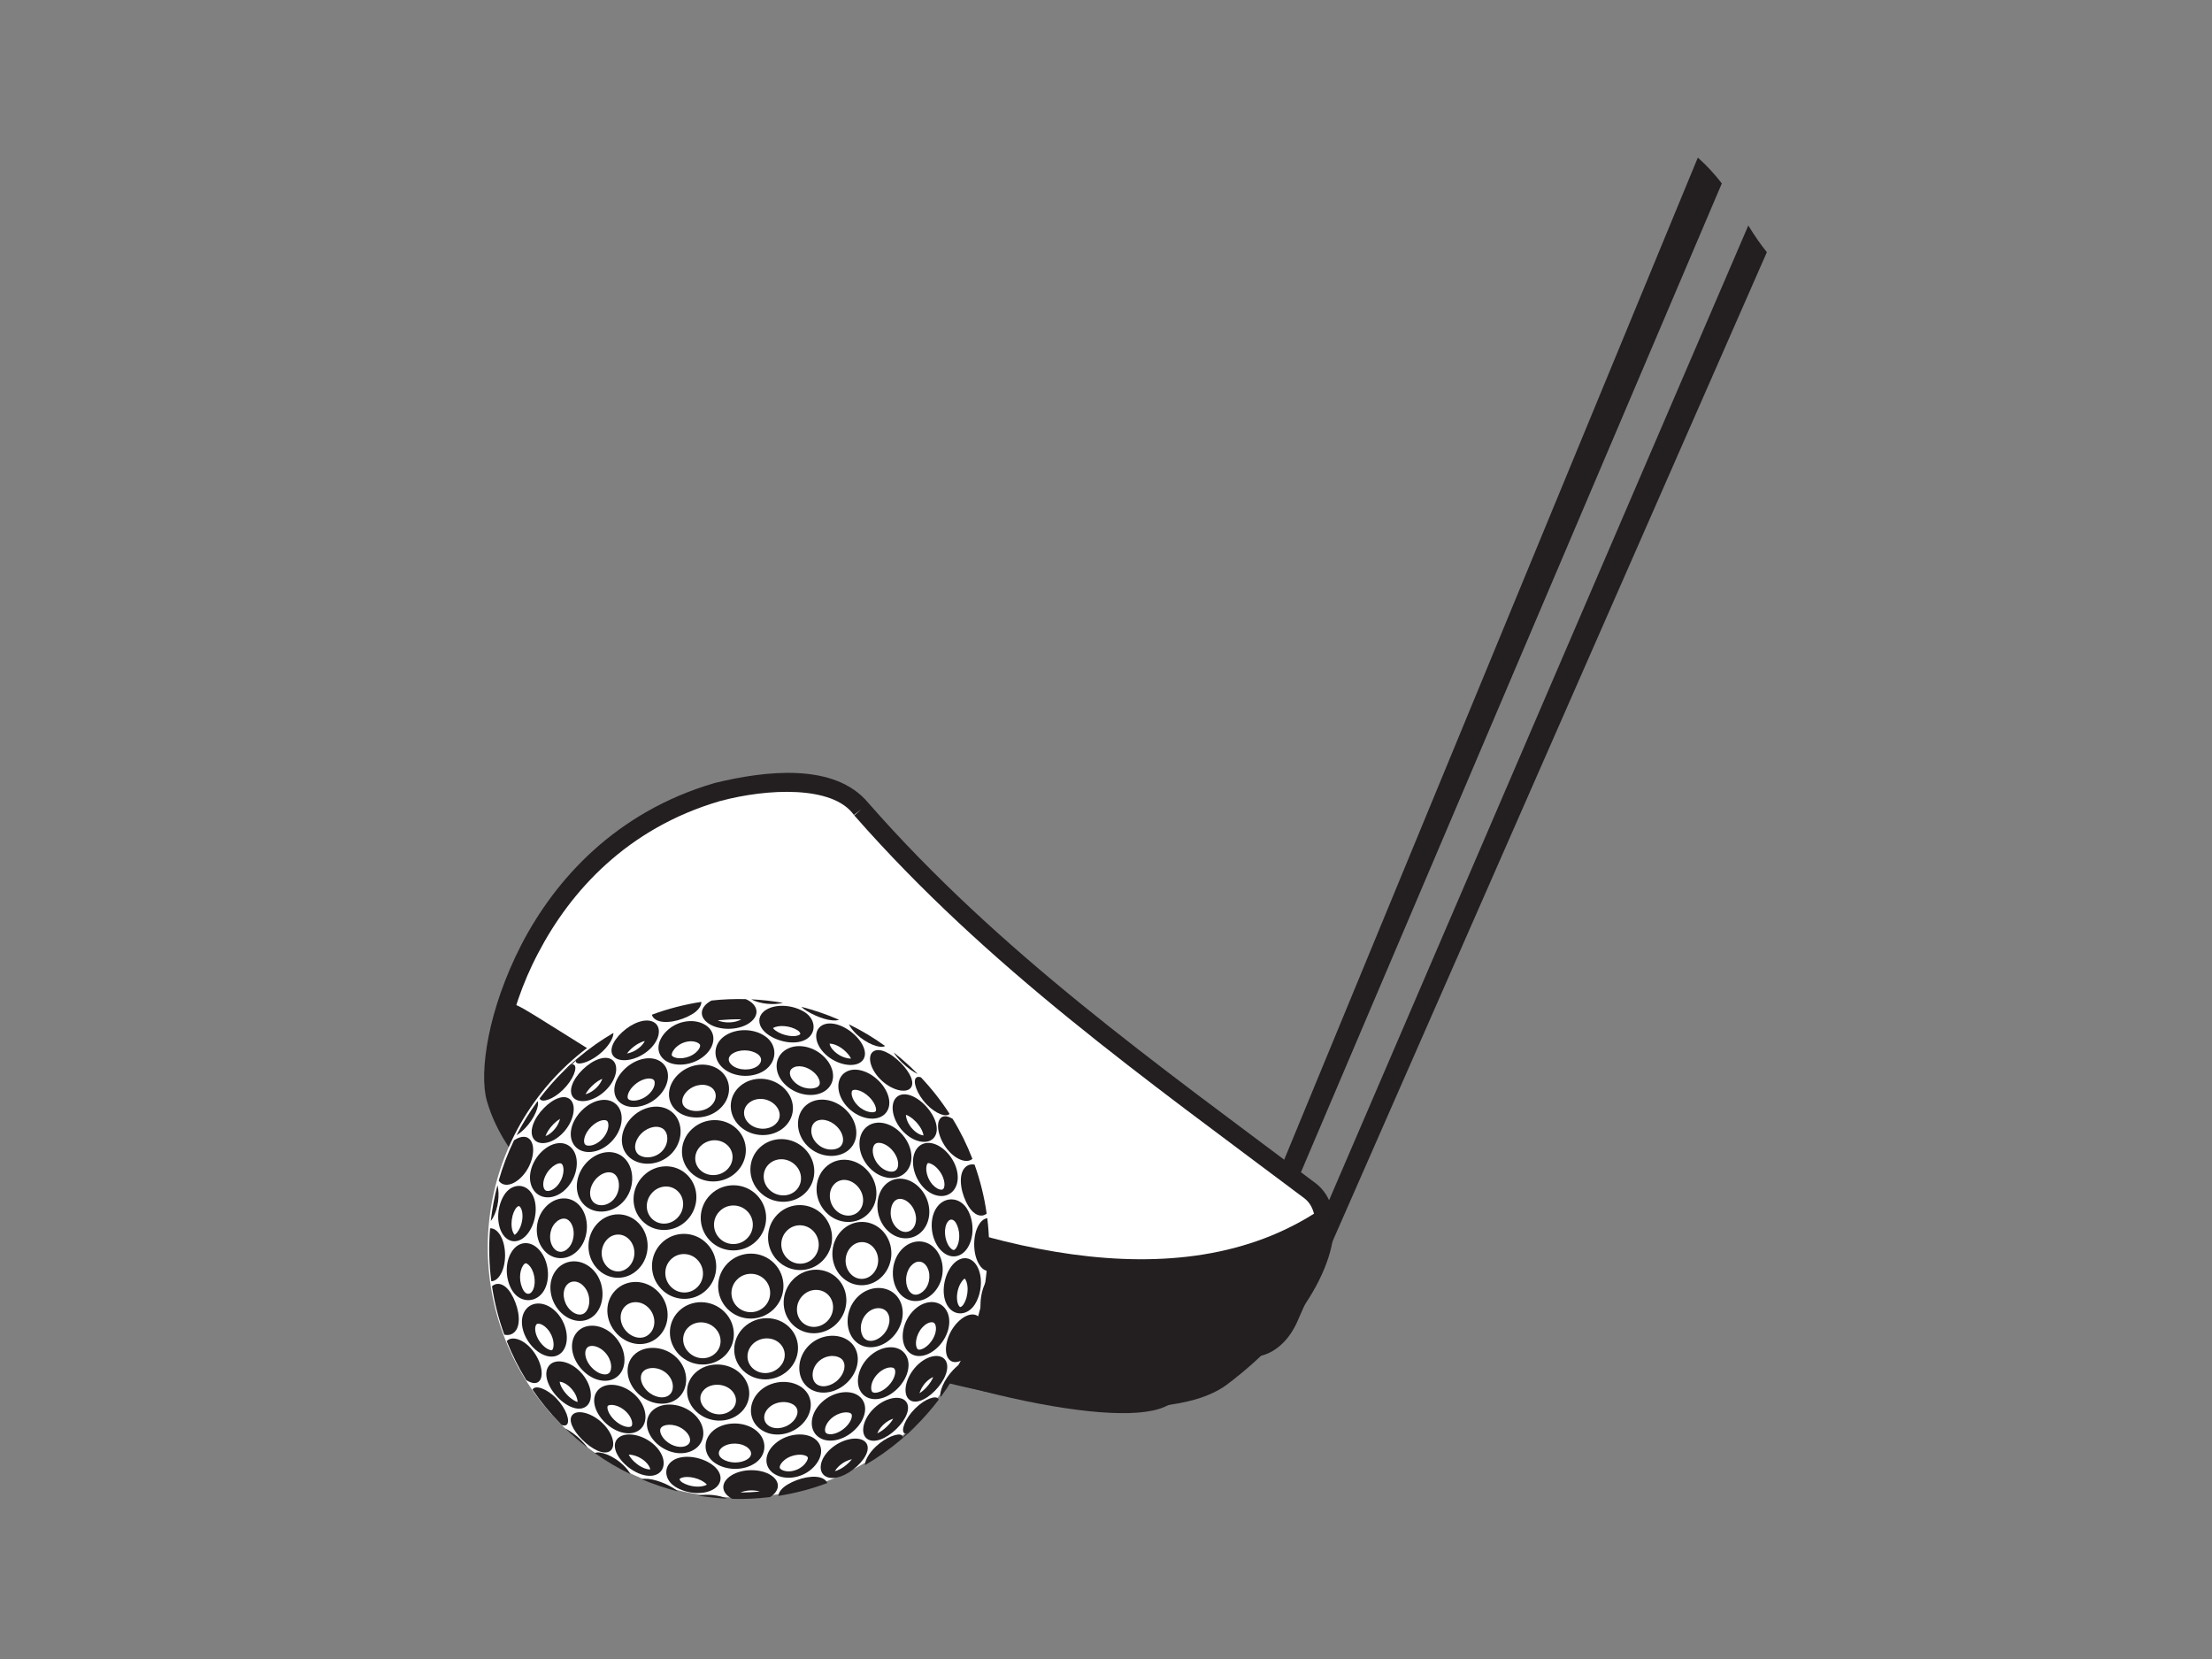 <?xml version="1.0" encoding="utf-8"?>
<!-- Generator: Adobe Illustrator 17.0.0, SVG Export Plug-In . SVG Version: 6.00 Build 0)  -->
<!DOCTYPE svg PUBLIC "-//W3C//DTD SVG 1.1//EN" "http://www.w3.org/Graphics/SVG/1.1/DTD/svg11.dtd">
<svg version="1.1" id="Layer_1" xmlns="http://www.w3.org/2000/svg" xmlns:xlink="http://www.w3.org/1999/xlink" x="0px" y="0px"
	 width="800px" height="600px" viewBox="0 0 800 600" enable-background="new 0 0 800 600" xml:space="preserve">
<rect x="0" y="0" width="800" height="600" fill="#808080" stroke="none"/>
<g>
	<g>
		<path fill="#231F20" d="M632.299,81.553L463.13,474.887l3.11,1.355l-3.11-1.34c-2.335,5.382-5.683,7.941-8.34,8.737
			c-3.348,0.776-5.27-0.18-6.16-2.842c-0.491-1.652-0.457-4.418,1.177-8.221L622.718,66.34c-2.783-3.627-5.688-6.71-8.676-9.34
			L443.579,469.968c-2.073,4.73-2.516,9.101-1.474,12.734c1.903,6.433,8.569,9.218,14.578,7.467
			c5.027-1.474,9.766-5.74,12.69-12.603L639.009,91.207C636.79,88.451,634.552,85.249,632.299,81.553z"/>
		<g>
			<path fill="#FFFFFF" d="M311.516,292.676c-9.931-12.951-34.691-10.637-51.702-6.306c-70.142,20.208-85.738,95.754-80.361,111.166
				C198.989,467.345,402,527.427,441.565,498.144c32.792-24.254,45.75-56.968,32.271-67.422
				C416.194,387.379,359.321,347.166,311.516,292.676z"/>
		</g>
		<g>
			<g>
				<path fill="#231F20" d="M290.573,484.123c-53.936-20.447-103.649-50.341-114.208-85.066l0,0
					c-0.063-0.265-0.143-0.462-0.049-0.263l0,0c-0.163-0.36-0.253-0.672-0.287-0.847l0,0c-2.754-10.061,0.336-32.568,12.573-56.36
					l0,0c12.257-23.621,34.164-47.912,69.666-58.335l0,0c0.278-0.078,0.496-0.151,0.717-0.195l0,0
					c17.323-4.158,42.784-7.527,55.087,7.372l0,0l0,0c47.428,54.097,104.102,94.172,161.845,137.579l0,0
					c2.808,2.172,4.696,5.184,5.713,8.554l0,0c4.53,17.089-10.14,43.372-38.071,64.332l0,0c-3.085,2.236-6.856,3.941-11.162,5.209
					l0,0C402.827,514.632,344.699,504.316,290.573,484.123L290.573,484.123z M194.634,344.704
					c-11.759,22.249-14.182,44.876-12.085,51.333l0,0c0.036,0.175,0.053,0.219,0.197,0.601l0,0c0.056,0.224,0.095,0.392,0.136,0.506
					l0,0c8.486,30.137,56.8,60.814,110.087,80.609l0,0c53.092,20.067,111.351,29.706,137.525,21.828l0,0
					c3.761-1.078,6.788-2.508,9.041-4.158l0,0c26.87-19.612,39.365-45.718,35.551-56.95l0,0c-0.643-2.195-1.737-3.837-3.304-5.07
					l0,0c-57.579-43.265-114.704-83.616-162.833-138.504l0,0l2.567-2.224l-2.701,2.061c-7.632-10.8-31.562-9.532-48.143-5.082l0,0
					c-0.209,0.046-0.382,0.078-0.467,0.119l0,0C226.812,299.59,206.319,322.29,194.634,344.704L194.634,344.704z"/>
			</g>
		</g>
		<g>
			<path fill="#231F20" d="M185.756,363.745c-51.871,78.633,196.424,162.062,235.284,145.129
				c37.19-16.209,66.634-57.554,56.332-71.315C374.405,506.229,182.004,354.183,185.756,363.745z"/>
		</g>
	</g>
	<g>
		<g>
			<path fill="#FFFFFF" d="M331.378,387.894c34.95,35.643,34.395,92.895-1.263,127.857c-35.665,34.947-92.907,34.38-127.861-1.275
				c-34.95-35.66-34.397-92.898,1.263-127.852C239.184,351.668,296.405,352.234,331.378,387.894z"/>
			<g>
				<path fill="none" d="M316.734,523.189c3.713-3.496,8.223-5.063,9.445-4.097c0.216,0.173,0.321,0.419,0.321,0.718
					c0.372-0.433,0.764-0.852,1.175-1.263c0.022-0.008,0.046-0.029,0.046-0.041c-0.278,0-0.523-0.063-0.732-0.226
					c-1.165-0.991,0.336-5.255,3.99-8.89c3.647-3.623,7.725-4.859,8.43-3.399c0.048,0.073,0.068,0.142,0.087,0.231
					c0.244-0.34,0.501-0.681,0.749-1.019c0-0.012-0.009-0.014-0.009-0.022c-0.71-1.489,1.07-6.177,4.554-9.792
					c1.041-1.09,2.097-1.922,3.08-2.516c0.199-0.411,0.419-0.832,0.608-1.243c-2.316,1.397-4.472,1.411-5.635-0.501
					c-1.664-2.72-0.447-8.564,3.105-12.486c3.163-3.474,6.618-4.144,8.34-2.083c0.18-0.676,0.365-1.333,0.545-2.012
					c-0.613-3.292,0.009-7.983,1.849-11.162c0.127-0.217,0.258-0.421,0.384-0.611c0.137-1.041,0.239-2.065,0.321-3.102
					c-1.212-0.046-2.448-0.914-3.46-2.691c-2.155-3.795-2.117-10.308,0.039-13.946c0.915-1.555,1.991-2.338,3.1-2.445
					c-0.068-0.55-0.146-1.105-0.224-1.657c-1.849,1.462-4.535,0.657-6.559-2.639c-2.579-4.141-3.747-10.207-1.859-13.289
					c0.964-1.55,2.472-2.119,4.044-1.796c-0.258-0.706-0.516-1.419-0.788-2.105c-1.684,1.586-5.357,0.699-8.487-2.746
					c-3.557-3.944-4.837-9.416-3.309-11.615c0.954-1.421,2.681-1.296,4.642-0.107c-0.35-0.613-0.73-1.209-1.114-1.805
					c-1.085,1.331-4.929,0.102-8.321-3.459c-3.592-3.764-5.034-8.331-3.8-9.554c0.428-0.419,1.017-0.445,1.781-0.173
					c-0.38-0.399-0.769-0.805-1.165-1.211c-1.535-0.706-3.737-2.18-5.844-4.299c-1.214-1.214-2.177-2.438-2.859-3.516
					c-1.026-0.8-2.053-1.586-3.114-2.333c-0.049,0.026-0.105,0.07-0.17,0.105c-1.654,0.852-6.486-0.854-10.148-4.348
					c-1.28-1.231-2.187-2.46-2.769-3.586c-1.165-0.572-2.347-1.117-3.545-1.64c-2.723,0.919-7.922-0.883-11.776-3.243
					c-0.754-0.45-1.384-0.954-1.888-1.45c-2.194-0.553-4.396-1.032-6.613-1.424c-3.431,0.864-8.301,0.426-11.503-1.28
					c-0.657-0.036-1.328-0.063-2.005-0.071c0.343,0.127,0.677,0.283,0.983,0.462c3.776,2.11,4.039,5.822,0.066,8.364
					c-3.966,2.545-10.666,2.526-14.393,0.032c-3.727-2.484-3.153-6.063,0.776-8.228c0.063-0.049,0.141-0.071,0.229-0.124
					c-1.234,0.139-2.46,0.299-3.674,0.487c0.029,1.435-1.071,3.102-3.362,4.471c-4.09,2.469-10.002,3.684-12.931,2.07
					c-0.888-0.481-1.404-1.153-1.623-1.895c-4.771,1.769-9.43,3.963-13.895,6.579c0.051,1.525-1.273,4.168-3.905,6.669
					c-3.713,3.501-8.221,5.08-9.433,4.116c-0.241-0.187-0.333-0.426-0.333-0.72c-0.372,0.426-0.754,0.847-1.182,1.258
					c-0.014,0.015-0.029,0.027-0.053,0.049c0.299-0.022,0.538,0.051,0.747,0.212c1.187,1.005-0.331,5.267-3.99,8.895
					c-3.642,3.62-7.712,4.861-8.44,3.406c-0.039-0.075-0.054-0.148-0.076-0.226c-0.246,0.338-0.503,0.664-0.754,1.008
					c0.012,0.017,0.019,0.022,0.019,0.029c0.698,1.489-1.068,6.18-4.547,9.79c-1.056,1.095-2.112,1.929-3.085,2.518
					c-0.321,0.608-0.62,1.224-0.915,1.837c2.501-1.681,4.878-1.793,6.151,0.268c1.711,2.754,0.526,8.639-3.041,12.566
					c-3.318,3.649-6.983,4.202-8.652,1.747c-0.163,0.545-0.306,1.1-0.447,1.652c0.866,3.333,0.299,8.484-1.679,11.89
					c-0.239,0.409-0.487,0.768-0.742,1.09c-0.098,0.871-0.18,1.747-0.248,2.625c1.333-0.083,2.698,0.79,3.802,2.722
					c2.177,3.815,2.146,10.331-0.017,13.963c-0.983,1.652-2.165,2.44-3.348,2.455c0.076,0.601,0.161,1.202,0.258,1.81
					c1.859-1.683,4.683-0.929,6.802,2.501c2.584,4.153,3.871,10.184,1.983,13.259c-1.017,1.613-2.662,2.158-4.34,1.732
					c0.282,0.783,0.581,1.574,0.876,2.348c1.601-1.835,5.445-1.012,8.703,2.567c3.564,3.944,4.834,9.389,3.311,11.598
					c-1.012,1.457-2.856,1.248-4.939-0.056c0.737,1.158,1.482,2.333,2.275,3.472c0.01-0.036,0.029-0.078,0.049-0.124
					c0.864-1.642,4.995-0.428,8.613,3.326c3.606,3.751,4.997,8.255,3.71,9.435c-0.426,0.392-1.068,0.392-1.859,0.098
					c0.428,0.428,0.847,0.847,1.258,1.253c1.553,0.754,3.769,2.231,5.83,4.304c0.944,0.937,1.723,1.876,2.345,2.74
					c0.852,0.652,1.715,1.287,2.577,1.91c0.036-0.027,0.043-0.036,0.083-0.061c1.671-0.82,6.53,0.866,10.199,4.374
					c1.156,1.102,2.014,2.236,2.608,3.275c1.309,0.644,2.669,1.253,4.024,1.827c2.82-0.677,7.79,0.963,11.474,3.206
					c0.628,0.387,1.153,0.776,1.603,1.195c2.462,0.618,4.951,1.122,7.438,1.533c3.189-0.638,7.384-0.266,10.374,1.112
					c0.645,0.034,1.301,0.061,1.963,0.068c-0.126-0.046-0.258-0.119-0.372-0.187c-3.771-2.078-4.017-5.761-0.039-8.284
					c3.968-2.538,10.645-2.513,14.364-0.063c3.557,2.365,3.146,5.72-0.372,7.895c1.005-0.129,2.015-0.273,3.015-0.435
					c0.124-1.336,1.214-2.844,3.34-4.117c4.09-2.453,9.98-3.698,12.88-2.105c0.742,0.39,1.226,0.944,1.496,1.567
					c4.671-1.764,9.243-3.927,13.632-6.486C312.778,528.347,314.102,525.697,316.734,523.189z M210.592,495.467
					c-4.005-4.189-5-10.15-1.888-13.692c3.102-3.533,9.282-3.02,13.535,1.464c4.268,4.481,4.781,11.002,1.436,14.248
					C220.302,500.728,214.599,499.659,210.592,495.467z M229.834,504.664c4.265,4.175,4.739,9.905,1.508,12.44
					c-3.265,2.545-8.734,1.127-12.652-2.751c-3.912-3.895-5.102-9.005-2.187-11.849
					C219.418,499.647,225.579,500.484,229.834,504.664z M325.951,409.906c3.966,4.201,4.961,10.204,1.878,13.775
					c-3.082,3.567-9.197,3.083-13.413-1.401c-4.216-4.489-4.747-11.053-1.428-14.33C316.304,404.672,321.97,405.713,325.951,409.906
					z M306.822,400.728c-4.243-4.221-4.756-9.997-1.564-12.574c3.214-2.579,8.635-1.155,12.554,2.747
					c3.9,3.9,5.131,9.077,2.238,11.958C317.182,405.752,311.075,404.93,306.822,400.728z M297.619,439.424
					c4.447,4.647,4.406,11.98-0.098,16.51c-4.481,4.55-11.839,4.55-16.376-0.092c-4.552-4.669-4.479-12.199,0.134-16.714
					C285.875,434.595,293.181,434.797,297.619,439.424z M274.771,431.099c-4.559-4.599-4.472-11.849,0.049-16.097
					c4.53-4.236,11.727-3.993,16.216,0.472c4.503,4.455,4.664,11.569,0.221,15.958C286.792,435.821,279.35,435.709,274.771,431.099z
					 M273.544,448.837c-4.679,4.586-12.214,4.503-16.773-0.148c-4.559-4.686-4.433-12.138,0.229-16.668
					c4.657-4.523,12.094-4.467,16.678,0.142C278.252,436.775,278.223,444.259,273.544,448.837z M280.028,456.93
					c4.54,4.656,4.396,12.065-0.246,16.59c-4.669,4.523-12.087,4.472-16.651-0.112c-4.569-4.589-4.538-12.053,0.133-16.632
					C267.941,452.193,275.488,452.275,280.028,456.93z M255.529,466.486c-4.606,4.501-11.939,4.314-16.393-0.326
					c-4.469-4.635-4.458-11.987,0.065-16.532c4.513-4.542,11.895-4.537,16.454,0.141
					C260.217,454.443,260.148,461.971,255.529,466.486z M262.029,474.476c4.569,4.584,4.464,11.776-0.066,15.994
					c-4.542,4.219-11.715,3.988-16.23-0.435c-4.491-4.438-4.662-11.52-0.192-15.882C250.008,469.785,257.458,469.89,262.029,474.476
					z M269.027,480.052c4.63-4.428,12.089-4.404,16.478,0.002c4.389,4.401,4.06,11.355-0.516,15.607
					c-4.579,4.241-11.722,4.314-16.16,0.09C264.404,491.529,264.404,484.473,269.027,480.052z M292.673,486.483
					c4.584-4.389,11.754-4.416,15.332-0.657c3.579,3.763,2.728,10.009-1.63,14.196c-4.35,4.187-10.749,4.914-14.586,1.372
					C287.965,497.864,288.106,490.896,292.673,486.483z M286.612,478.989c-4.372-4.409-4.253-11.824,0.362-16.391
					c4.627-4.562,11.888-4.494,16.119,0.007c4.236,4.491,3.949,11.668-0.526,16.133
					C298.088,483.213,290.979,483.395,286.612,478.989z M309.99,469.221c4.35-4.496,11.009-4.453,14.398-0.436
					c3.362,4.022,2.572,10.501-1.55,14.8c-4.139,4.289-10.226,4.975-13.776,1.199C305.489,480.999,305.638,473.714,309.99,469.221z
					 M304.149,461.516c-4.224-4.501-4.134-11.951,0.187-16.396c4.335-4.44,11.092-4.187,15.106,0.321
					c4.003,4.501,3.905,11.561-0.209,15.987C315.122,465.873,308.39,466.017,304.149,461.516z M298.667,438.369
					c-4.416-4.63-4.452-11.946-0.197-16.121c4.26-4.184,10.863-3.579,15.094,0.932c4.24,4.501,4.63,11.35,0.577,15.634
					C310.068,443.113,303.093,443.001,298.667,438.369z M320.386,444.405c-3.985-4.508-4.002-11.776-0.521-15.605
					c3.489-3.837,9.25-3.165,13.068,1.154c3.795,4.318,4.301,10.826,0.924,14.902C330.49,448.935,324.366,448.92,320.386,444.405z
					 M307.356,415.525c-3.65,3.622-10.786,3.418-15.279-1.036c-4.504-4.458-4.535-11.274-0.63-14.69
					c3.902-3.404,10.291-2.552,14.566,1.672C310.277,405.711,311.019,411.896,307.356,415.525z M283.702,407.606
					c-4.362,4.007-11.734,3.874-16.189-0.343c-4.428-4.229-4.226-10.727,0.17-14.474c4.377-3.742,11.23-3.455,15.62,0.538
					C287.668,397.31,288.06,403.589,283.702,407.606z M260.224,401.093c-4.523,4.051-11.895,3.976-15.749,0.431
					c-3.851-3.55-3.187-9.423,1.175-13.279c4.335-3.856,10.912-4.345,14.994-0.917C264.735,390.756,264.759,397.064,260.224,401.093
					z M266.44,408.251c4.438,4.241,4.45,11.309-0.185,15.734c-4.627,4.438-12.106,4.394-16.495-0.014
					c-4.396-4.411-4.083-11.401,0.503-15.637C254.845,404.069,262,404.02,266.44,408.251z M242.568,417.508
					c-4.591,4.411-11.82,4.37-15.413,0.589c-3.599-3.768-2.759-10.046,1.61-14.25c4.36-4.189,10.785-4.895,14.629-1.338
					C247.244,406.066,247.147,413.087,242.568,417.508z M248.655,425.033c4.377,4.423,4.272,11.839-0.348,16.408
					c-4.625,4.581-11.902,4.501-16.148-0.007c-4.255-4.508-3.98-11.676,0.506-16.16C237.16,420.783,244.276,420.608,248.655,425.033
					z M225.226,434.797c-4.347,4.498-11.075,4.418-14.473,0.389c-3.392-4.046-2.637-10.539,1.511-14.851
					c4.151-4.294,10.264-4.975,13.829-1.187C229.688,422.941,229.596,430.289,225.226,434.797z M231.104,442.507
					c4.231,4.525,4.156,11.985-0.194,16.425c-4.331,4.438-11.104,4.185-15.126-0.338c-4.019-4.508-3.929-11.561,0.19-16.006
					C220.083,438.142,226.864,437.989,231.104,442.507z M238.075,467.221c4.455,4.627,4.493,11.924,0.229,16.084
					c-4.295,4.163-10.932,3.55-15.194-0.946c-4.284-4.501-4.695-11.331-0.613-15.608
					C226.579,462.46,233.617,462.581,238.075,467.221z M214.84,459.63c3.992,4.508,4.014,11.778,0.533,15.61
					c-3.494,3.829-9.282,3.131-13.107-1.178c-3.815-4.333-4.34-10.841-0.966-14.902C204.67,455.085,210.83,455.129,214.84,459.63z
					 M229.35,489.983c3.671-3.598,10.863-3.386,15.357,1.029c4.501,4.418,4.523,11.17,0.581,14.566
					c-3.941,3.384-10.352,2.538-14.615-1.649C226.389,499.72,225.666,493.579,229.35,489.983z M251.572,496.402
					c4.377-4.005,11.744-3.871,16.179,0.331c4.438,4.207,4.216,10.683-0.165,14.413c-4.396,3.737-11.233,3.464-15.615-0.496
					C247.607,506.676,247.222,500.409,251.572,496.402z M275.029,502.861c4.523-4.027,11.848-4.007,15.693-0.484
					c3.834,3.538,3.151,9.382-1.187,13.226c-4.335,3.849-10.87,4.348-14.951,0.949C270.501,513.162,270.516,506.907,275.029,502.861
					z M297.286,507.078c4.379-4.056,10.768-4.72,13.85-1.764c3.09,2.959,1.925,8.136-2.139,11.946
					c-4.041,3.802-9.756,5.009-13.169,2.311C292.412,516.863,292.889,511.15,297.286,507.078z M324.15,516.839
					c-3.659,3.564-8.182,5.367-10.623,3.469c-2.452-1.898-1.533-7.019,2.538-10.941c4.068-3.929,9.437-4.891,11.476-2.62
					C329.595,509.009,327.819,513.284,324.15,516.839z M312.146,504.343c-3.063-2.978-2.328-9.163,1.963-13.449
					c4.277-4.29,10.257-4.795,13.021-1.501c2.759,3.289,1.445,8.849-2.547,12.824C320.608,506.173,315.211,507.321,312.146,504.343z
					 M341.984,492.035c1.679,2.696-0.302,7.34-3.844,10.95c-3.557,3.608-7.649,5.139-9.661,2.852
					c-2.029-2.297-0.868-7.827,3.034-11.851C335.405,489.983,340.295,489.341,341.984,492.035z M342.003,473.483
					c2.525,3.63,1.27,9.413-2.462,13.369c-3.727,3.956-8.705,4.861-11.447,1.548c-2.735-3.314-1.964-9.834,1.978-14.107
					C334.018,470.019,339.458,469.853,342.003,473.483z M325.333,467.744c-3.362-4.046-3.273-11.316,0.56-15.63
					c3.844-4.311,9.635-4.094,12.831,0.134c3.192,4.221,2.949,10.773-0.735,14.938C334.315,471.352,328.695,471.775,325.333,467.744
					z M353.355,457.905c2.175,3.793,1.756,9.763-0.754,13.795c-2.506,4.02-7.221,4.467-9.742,0.813
					c-2.525-3.642-1.868-10.26,1.12-14.394C346.957,453.988,351.18,454.117,353.355,457.905z M349.73,437.157
					c2.579,4.158,2.705,10.348,0.131,14.262c-2.574,3.932-7.197,4.06-10.36-0.156c-3.153-4.231-3.445-11.065-0.486-14.88
					C341.954,432.58,347.136,432.999,349.73,437.157z M342.738,417.056c3.577,3.963,4.827,9.62,2.394,13.111
					c-2.423,3.489-7.698,3.197-11.484-1.09c-3.8-4.292-4.513-10.707-1.883-13.88C334.408,412.039,339.152,413.08,342.738,417.056z
					 M337.897,411.324c-2.083,2.783-7.329,2.027-11.299-2.144c-3.949-4.155-4.856-9.873-2.433-12.269
					c2.418-2.391,6.907-0.832,10.53,2.951C338.31,403.65,339.974,408.55,337.897,411.324z M315.878,380.25
					c2.241-1.477,6.382,0.647,9.866,4.131c3.46,3.494,5.302,7.352,3.476,9.233c-1.812,1.864-6.914,0.633-10.795-3.243
					C314.52,386.476,313.625,381.717,315.878,380.25z M297.276,370.856c3.119-1.8,8.213-0.022,11.905,3.501
					c3.688,3.528,4.9,7.681,2.146,9.759c-2.759,2.08-8.717,0.993-12.783-2.798C294.487,377.535,294.147,372.691,297.276,370.856z
					 M277.34,365.051c3.701-2.08,9.545-1.543,13.571,0.932c4.017,2.489,4.484,7.316,0.976,9.688
					c-3.513,2.389-9.951,1.44-14.104-1.489C273.625,371.253,273.657,367.115,277.34,365.051z M283.673,380.009
					c3.883-2.879,9.99-1.9,14.072,1.905c4.08,3.8,4.835,9.126,1.251,12.174c-3.6,3.053-10.374,2.419-14.741-1.572
					C279.887,388.554,279.805,382.877,283.673,380.009z M262.068,374.686c4.18-2.876,10.613-2.805,14.763,0.165
					c4.173,2.949,4.369,8.557,0.26,11.856c-4.134,3.285-11.296,3.172-15.406-0.239C257.582,383.045,257.881,377.579,262.068,374.686
					z M241.648,372.379c3.973-3.474,9.963-4.056,13.683-1.533c3.733,2.518,3.613,7.438-0.642,11.038
					c-4.262,3.608-10.912,4.172-14.364,1.447C236.86,380.605,237.671,375.858,241.648,372.379z M224.997,373.314
					c3.672-3.401,8.564-5.275,11.455-3.625c2.91,1.635,2.387,6.301-1.681,9.972c-4.061,3.676-9.841,4.761-12.348,2.844
					C219.903,380.586,221.326,376.712,224.997,373.314z M239.325,384.228c3.433,2.737,2.966,8.482-1.44,12.544
					c-4.401,4.08-10.812,4.725-13.936,1.735c-3.102-2.993-1.966-8.202,2.119-12.029
					C230.136,382.676,235.892,381.491,239.325,384.228z M210.764,386.792c3.671-3.564,8.243-5.348,10.722-3.419
					c2.476,1.949,1.586,7.109-2.509,11.036c-4.075,3.949-9.484,4.893-11.573,2.586C205.327,394.702,207.074,390.371,210.764,386.792
					z M222.944,399.492c3.095,3.01,2.38,9.218-1.932,13.515c-4.297,4.299-10.296,4.803-13.099,1.482
					c-2.788-3.333-1.496-8.912,2.518-12.892C214.429,397.616,219.854,396.473,222.944,399.492z M192.923,411.764
					c-1.723-2.73,0.226-7.428,3.8-11.043c3.565-3.62,7.708-5.146,9.766-2.81c2.061,2.328,0.915,7.905-3.005,11.932
					C199.583,413.861,194.641,414.499,192.923,411.764z M193.021,430.442c-2.555-3.656-1.324-9.467,2.411-13.447
					c3.739-3.978,8.759-4.861,11.537-1.511c2.764,3.335,2,9.878-1.949,14.162C201.064,433.938,195.59,434.108,193.021,430.442z
					 M209.801,436.235c3.384,4.056,3.348,11.357-0.503,15.673c-3.857,4.317-9.686,4.075-12.907-0.16
					c-3.233-4.231-2.988-10.807,0.706-14.975C200.765,432.595,206.405,432.186,209.801,436.235z M181.62,446.035
					c-2.209-3.824-1.81-9.8,0.72-13.838c2.516-4.027,7.267-4.467,9.812-0.783c2.557,3.669,1.941,10.303-1.068,14.439
					C188.08,449.983,183.827,449.842,181.62,446.035z M185.303,466.829c-2.613-4.161-2.739-10.36-0.141-14.279
					c2.586-3.922,7.258-4.038,10.435,0.195c3.187,4.236,3.51,11.073,0.555,14.86C193.194,471.405,187.919,470.987,185.303,466.829z
					 M192.427,486.916c-3.586-3.971-4.861-9.63-2.418-13.104c2.443-3.479,7.734-3.179,11.544,1.112
					c3.803,4.297,4.515,10.72,1.873,13.868C200.765,491.942,196.026,490.874,192.427,486.916z M198.52,493.964
					c2.112-2.735,7.416-1.947,11.408,2.224c3.985,4.163,4.864,9.834,2.389,12.174c-2.447,2.345-7.009,0.762-10.644-3.029
					C198.05,501.56,196.39,496.682,198.52,493.964z M220.523,524.862c-2.28,1.433-6.486-0.727-9.951-4.187
					c-3.481-3.479-5.292-7.294-3.404-9.114c1.883-1.81,7.014-0.55,10.902,3.307C221.971,518.727,222.817,523.429,220.523,524.862z
					 M237.911,533.037c-3.129,1.803-8.223,0.026-11.909-3.482c-3.696-3.523-4.897-7.663-2.122-9.729
					c2.766-2.078,8.737-0.973,12.795,2.788C240.736,526.393,241.06,531.217,237.911,533.037z M257.864,538.709
					c-3.686,2.056-9.542,1.533-13.549-0.937c-4.017-2.46-4.515-7.163-0.993-9.54c3.518-2.362,9.997-1.496,14.125,1.399
					C261.596,532.553,261.56,536.65,257.864,538.709z M251.565,523.919c-3.886,2.866-9.997,1.898-14.08-1.89
					c-4.075-3.798-4.812-9.104-1.214-12.138c3.594-3.036,10.379-2.409,14.727,1.54C255.358,515.394,255.446,521.055,251.565,523.919
					z M273.15,529.13c-4.187,2.864-10.61,2.803-14.748-0.137c-4.149-2.949-4.358-8.486-0.227-11.768
					c4.131-3.287,11.27-3.194,15.369,0.202C277.642,520.816,277.328,526.261,273.15,529.13z M293.475,531.337
					c-3.963,3.467-9.927,4.082-13.625,1.598c-3.705-2.499-3.6-7.379,0.677-10.98c4.243-3.598,10.863-4.179,14.289-1.481
					C298.246,523.157,297.429,527.87,293.475,531.337z M309.983,530.269c-3.654,3.387-8.491,5.289-11.352,3.696
					c-2.878-1.589-2.367-6.221,1.696-9.883c4.061-3.676,9.786-4.773,12.269-2.9C315.06,523.048,313.645,526.889,309.983,530.269z"/>
				<path fill="#231F20" d="M206.998,384.889c0.429-0.411,0.81-0.832,1.182-1.258c0-0.1,0-0.202,0.027-0.299
					c-0.669,0.56-1.314,1.151-1.963,1.744c0.246-0.087,0.494-0.139,0.701-0.139C206.969,384.916,206.984,384.904,206.998,384.889z"
					/>
				<path fill="#231F20" d="M189.904,408.051c3.479-3.61,5.245-8.301,4.547-9.79c0-0.007-0.007-0.012-0.019-0.029
					c-2.888,3.941-5.448,8.067-7.613,12.338C187.793,409.981,188.849,409.146,189.904,408.051z"/>
				<path fill="#231F20" d="M203.702,394.045c3.659-3.627,5.178-7.89,3.99-8.895c-0.209-0.16-0.447-0.234-0.747-0.212
					c-1.048,1.022-2.163,1.854-3.153,2.482c-3.161,3.104-6.012,6.376-8.606,9.804c0.022,0.078,0.037,0.151,0.076,0.226
					C195.989,398.906,200.06,397.665,203.702,394.045z"/>
				<path fill="#231F20" d="M206.244,385.077c-0.747,0.682-1.477,1.37-2.195,2.085c-0.097,0.085-0.175,0.165-0.258,0.258
					c0.99-0.628,2.105-1.46,3.153-2.482C206.738,384.938,206.49,384.99,206.244,385.077z"/>
				<path fill="#231F20" d="M206.244,385.077c-0.747,0.682-1.477,1.37-2.195,2.085c-0.097,0.085-0.175,0.165-0.258,0.258
					c0.99-0.628,2.105-1.46,3.153-2.482C206.738,384.938,206.49,384.99,206.244,385.077z"/>
				<path fill="#231F20" d="M208.514,384.352c1.212,0.964,5.72-0.615,9.433-4.116c2.632-2.501,3.956-5.144,3.905-6.669
					c-4.523,2.63-8.836,5.681-12.936,9.158c-0.231,0.292-0.489,0.608-0.735,0.907C208.18,383.926,208.273,384.164,208.514,384.352z"
					/>
				<path fill="#231F20" d="M208.915,382.724c-0.238,0.194-0.482,0.409-0.708,0.608c-0.027,0.098-0.027,0.2-0.027,0.299
					C208.427,383.332,208.684,383.016,208.915,382.724z"/>
				<path fill="#231F20" d="M208.915,382.724c-0.238,0.194-0.482,0.409-0.708,0.608c-0.027,0.098-0.027,0.2-0.027,0.299
					C208.427,383.332,208.684,383.016,208.915,382.724z"/>
				<path fill="#231F20" d="M179.915,428.639c-1.127,4.282-1.924,8.61-2.421,12.98c0.255-0.321,0.503-0.681,0.742-1.09
					C180.214,437.123,180.781,431.972,179.915,428.639z"/>
				<path fill="#231F20" d="M189.014,425.24c3.567-3.927,4.751-9.812,3.041-12.566c-1.273-2.061-3.649-1.949-6.151-0.268
					c-2.292,4.725-4.143,9.601-5.542,14.581C182.031,429.442,185.696,428.89,189.014,425.24z"/>
				<path fill="#231F20" d="M203.485,409.842c3.919-4.027,5.065-9.603,3.005-11.932c-2.058-2.335-6.201-0.81-9.766,2.81
					c-3.574,3.615-5.523,8.314-3.8,11.043C194.641,414.499,199.583,413.861,203.485,409.842z"/>
				<path fill="#231F20" d="M218.978,394.41c4.095-3.927,4.985-9.087,2.509-11.036c-2.479-1.929-7.051-0.146-10.722,3.419
					c-3.691,3.579-5.438,7.91-3.36,10.204C209.494,399.302,214.903,398.359,218.978,394.41z"/>
				<path fill="#231F20" d="M234.771,379.661c4.068-3.671,4.591-8.338,1.681-9.972c-2.89-1.65-7.783,0.224-11.455,3.625
					c-3.671,3.399-5.094,7.272-2.574,9.192C224.929,384.423,230.71,383.337,234.771,379.661z"/>
				<path fill="#231F20" d="M237.369,368.883c2.929,1.613,8.841,0.399,12.931-2.07c2.292-1.37,3.391-3.036,3.362-4.471
					c-6.075,0.932-12.08,2.474-17.916,4.647C235.965,367.73,236.481,368.402,237.369,368.883z"/>
				<path fill="#231F20" d="M181.031,460.929c2.163-3.632,2.194-10.148,0.017-13.963c-1.104-1.932-2.469-2.805-3.802-2.722
					c-0.538,6.374-0.385,12.788,0.438,19.14C178.866,463.369,180.049,462.581,181.031,460.929z"/>
				<path fill="#231F20" d="M191.084,445.852c3.01-4.136,3.625-10.771,1.068-14.439c-2.545-3.684-7.297-3.243-9.812,0.783
					c-2.53,4.038-2.929,10.014-0.72,13.838C183.827,449.842,188.08,449.983,191.084,445.852z"/>
				<path fill="#231F20" d="M205.02,429.646c3.949-4.285,4.713-10.827,1.949-14.162c-2.778-3.35-7.798-2.467-11.537,1.511
					c-3.735,3.98-4.966,9.79-2.411,13.447C195.59,434.108,201.064,433.938,205.02,429.646z"/>
				<path fill="#231F20" d="M207.913,414.489c2.803,3.321,8.802,2.817,13.099-1.482c4.312-4.297,5.027-10.506,1.932-13.515
					c-3.09-3.019-8.515-1.876-12.513,2.105C206.417,405.577,205.125,411.156,207.913,414.489z"/>
				<path fill="#231F20" d="M223.949,398.507c3.124,2.99,9.535,2.345,13.936-1.735c4.406-4.063,4.873-9.807,1.44-12.544
					c-3.433-2.737-9.189-1.552-13.257,2.251C221.983,390.306,220.846,395.514,223.949,398.507z"/>
				<path fill="#231F20" d="M240.325,383.332c3.453,2.725,10.102,2.161,14.364-1.447c4.255-3.6,4.375-8.52,0.642-11.038
					c-3.72-2.523-9.71-1.942-13.683,1.533C237.671,375.858,236.86,380.605,240.325,383.332z"/>
				<path fill="#231F20" d="M256.331,370.207c3.728,2.494,10.428,2.513,14.393-0.032c3.973-2.542,3.71-6.255-0.066-8.364
					c-0.306-0.18-0.64-0.336-0.983-0.462c-4.109-0.105-8.25,0.059-12.34,0.506c-0.088,0.053-0.165,0.075-0.229,0.124
					C253.178,364.144,252.604,367.723,256.331,370.207z"/>
				<path fill="#231F20" d="M283.184,362.698c-3.803-0.667-7.647-1.092-11.503-1.28
					C274.883,363.124,279.753,363.562,283.184,362.698z"/>
				<path fill="#231F20" d="M186.727,480.955c1.888-3.075,0.601-9.106-1.983-13.259c-2.119-3.431-4.944-4.184-6.802-2.501
					c0.888,5.927,2.355,11.791,4.445,17.493C184.065,483.113,185.71,482.568,186.727,480.955z"/>
				<path fill="#231F20" d="M196.152,467.605c2.956-3.788,2.632-10.625-0.555-14.86c-3.177-4.233-7.849-4.117-10.435-0.195
					c-2.599,3.92-2.472,10.119,0.141,14.279C187.919,470.987,193.194,471.405,196.152,467.605z"/>
				<path fill="#231F20" d="M196.39,451.747c3.221,4.236,9.051,4.477,12.907,0.16c3.851-4.316,3.888-11.617,0.503-15.673
					c-3.396-4.048-9.036-3.639-12.705,0.538C193.403,440.94,193.157,447.516,196.39,451.747z"/>
				<path fill="#231F20" d="M212.263,420.335c-4.148,4.312-4.903,10.805-1.511,14.851c3.399,4.029,10.126,4.109,14.473-0.389
					c4.37-4.508,4.463-11.856,0.867-15.649C222.528,415.36,216.414,416.041,212.263,420.335z"/>
				<path fill="#231F20" d="M228.766,403.847c-4.37,4.204-5.209,10.482-1.61,14.25c3.593,3.781,10.821,3.822,15.413-0.589
					c4.579-4.421,4.676-11.442,0.827-14.999C239.551,398.952,233.126,399.658,228.766,403.847z"/>
				<path fill="#231F20" d="M245.651,388.245c-4.362,3.856-5.027,9.729-1.175,13.279c3.854,3.545,11.226,3.62,15.749-0.431
					c4.535-4.029,4.51-10.338,0.421-13.766C256.562,383.899,249.986,384.389,245.651,388.245z"/>
				<path fill="#231F20" d="M261.686,386.468c4.109,3.411,11.272,3.523,15.406,0.239c4.109-3.299,3.912-8.907-0.26-11.856
					c-4.151-2.971-10.583-3.041-14.763-0.165C257.881,377.579,257.582,383.045,261.686,386.468z"/>
				<path fill="#231F20" d="M291.887,375.671c3.508-2.372,3.041-7.199-0.976-9.688c-4.026-2.474-9.871-3.012-13.571-0.932
					c-3.683,2.063-3.715,6.201,0.443,9.131C281.936,377.111,288.373,378.06,291.887,375.671z"/>
				<path fill="#231F20" d="M291.684,365.572c3.854,2.36,9.053,4.163,11.776,3.243c-4.45-1.937-9.009-3.491-13.664-4.693
					C290.3,364.618,290.931,365.122,291.684,365.572z"/>
				<path fill="#231F20" d="M195.276,499.2c1.523-2.209,0.253-7.654-3.311-11.598c-3.258-3.579-7.102-4.401-8.703-2.567
					c1.927,4.846,4.277,9.571,7.075,14.108C192.42,500.448,194.264,500.657,195.276,499.2z"/>
				<path fill="#231F20" d="M203.426,488.792c2.642-3.148,1.93-9.571-1.873-13.868c-3.81-4.292-9.102-4.591-11.544-1.112
					c-2.443,3.474-1.168,9.133,2.418,13.104C196.026,490.874,200.765,491.942,203.426,488.792z"/>
				<path fill="#231F20" d="M201.3,459.16c-3.375,4.061-2.849,10.569,0.966,14.902c3.825,4.309,9.613,5.007,13.107,1.178
					c3.481-3.832,3.459-11.102-0.533-15.61C210.83,455.129,204.67,455.085,201.3,459.16z"/>
				<path fill="#231F20" d="M215.784,458.593c4.022,4.523,10.795,4.776,15.126,0.338c4.35-4.44,4.426-11.9,0.194-16.425
					c-4.24-4.518-11.021-4.365-15.13,0.08C211.855,447.032,211.765,454.086,215.784,458.593z"/>
				<path fill="#231F20" d="M232.16,441.434c4.246,4.508,11.522,4.589,16.148,0.007c4.62-4.569,4.725-11.985,0.348-16.408
					c-4.379-4.426-11.496-4.25-15.989,0.241C228.18,429.758,227.904,436.926,232.16,441.434z"/>
				<path fill="#231F20" d="M249.76,423.97c4.389,4.409,11.868,4.453,16.495,0.014c4.635-4.425,4.623-11.493,0.185-15.734
					c-4.44-4.231-11.595-4.182-16.177,0.083C245.677,412.569,245.364,419.559,249.76,423.97z"/>
				<path fill="#231F20" d="M267.683,392.789c-4.396,3.746-4.598,10.245-0.17,14.474c4.455,4.216,11.826,4.35,16.189,0.343
					c4.357-4.017,3.966-10.296-0.399-14.279C278.914,389.334,272.061,389.047,267.683,392.789z"/>
				<path fill="#231F20" d="M284.254,392.517c4.367,3.99,11.141,4.625,14.741,1.572c3.584-3.048,2.83-8.374-1.251-12.174
					c-4.082-3.805-10.189-4.783-14.072-1.905C279.805,382.877,279.887,388.554,284.254,392.517z"/>
				<path fill="#231F20" d="M298.543,381.318c4.065,3.79,10.024,4.878,12.783,2.798c2.754-2.078,1.543-6.231-2.146-9.759
					c-3.691-3.523-8.785-5.302-11.905-3.501C294.147,372.691,294.487,377.535,298.543,381.318z"/>
				<path fill="#231F20" d="M309.774,374.041c3.662,3.494,8.493,5.199,10.148,4.348c0.066-0.034,0.122-0.078,0.17-0.105
					c-4.175-3.015-8.549-5.62-13.087-7.829C307.586,371.581,308.494,372.81,309.774,374.041z"/>
				<path fill="#231F20" d="M204.984,515.252c1.287-1.18-0.104-5.683-3.71-9.435c-3.618-3.754-7.749-4.968-8.613-3.326
					c-0.019,0.046-0.039,0.088-0.049,0.124c2.966,4.37,6.362,8.501,10.177,12.398c0.115,0.122,0.231,0.224,0.336,0.336
					C203.916,515.644,204.558,515.644,204.984,515.252z"/>
				<path fill="#231F20" d="M212.317,508.362c2.474-2.34,1.596-8.012-2.389-12.174c-3.992-4.171-9.296-4.959-11.408-2.224
					c-2.129,2.718-0.47,7.596,3.153,11.369C205.307,509.124,209.869,510.707,212.317,508.362z"/>
				<path fill="#231F20" d="M222.238,483.239c-4.253-4.484-10.432-4.997-13.535-1.464c-3.112,3.542-2.117,9.503,1.888,13.692
					c4.007,4.192,9.71,5.26,13.082,2.019C227.019,494.241,226.506,487.721,222.238,483.239z"/>
				<path fill="#231F20" d="M223.109,482.359c4.263,4.496,10.9,5.109,15.194,0.946c4.265-4.16,4.226-11.457-0.229-16.084
					c-4.458-4.64-11.496-4.761-15.578-0.47C218.414,471.028,218.825,477.858,223.109,482.359z"/>
				<path fill="#231F20" d="M239.201,449.628c-4.523,4.545-4.535,11.897-0.065,16.532c4.455,4.639,11.788,4.827,16.393,0.326
					c4.62-4.515,4.688-12.043,0.127-16.717C251.095,445.091,243.714,445.086,239.201,449.628z"/>
				<path fill="#231F20" d="M257,432.021c-4.661,4.53-4.788,11.982-0.229,16.668c4.559,4.652,12.094,4.735,16.773,0.148
					c4.679-4.579,4.708-12.063,0.134-16.675C269.094,427.554,261.657,427.498,257,432.021z"/>
				<path fill="#231F20" d="M291.035,415.474c-4.489-4.465-11.685-4.708-16.216-0.472c-4.521,4.248-4.608,11.498-0.049,16.097
					c4.579,4.611,12.021,4.722,16.486,0.333C295.699,427.043,295.539,419.929,291.035,415.474z"/>
				<path fill="#231F20" d="M291.446,399.799c-3.905,3.416-3.874,10.233,0.63,14.69c4.493,4.455,11.629,4.659,15.279,1.036
					c3.664-3.63,2.922-9.814-1.343-14.055C301.738,397.246,295.349,396.395,291.446,399.799z"/>
				<path fill="#231F20" d="M317.812,390.902c-3.919-3.902-9.34-5.326-12.554-2.747c-3.192,2.577-2.679,8.353,1.564,12.574
					c4.253,4.201,10.36,5.024,13.228,2.131C322.943,399.979,321.712,394.801,317.812,390.902z"/>
				<path fill="#231F20" d="M318.425,390.371c3.881,3.876,8.983,5.107,10.795,3.243c1.825-1.88-0.017-5.739-3.476-9.233
					c-3.484-3.484-7.625-5.608-9.866-4.131C313.625,381.717,314.52,386.476,318.425,390.371z"/>
				<path fill="#231F20" d="M331.909,388.432L331.909,388.432c-2.773-2.835-5.686-5.431-8.703-7.815
					c0.681,1.078,1.645,2.302,2.859,3.516C328.172,386.252,330.374,387.727,331.909,388.432z"/>
				<path fill="#231F20" d="M204.383,516.602c2.615,2.538,5.35,4.878,8.175,7.044c-0.623-0.864-1.402-1.803-2.345-2.74
					C208.152,518.834,205.935,517.357,204.383,516.602z"/>
				<path fill="#231F20" d="M218.071,514.868c-3.888-3.856-9.019-5.117-10.902-3.307c-1.888,1.82-0.078,5.635,3.404,9.114
					c3.464,3.459,7.671,5.62,9.951,4.187C222.817,523.429,221.971,518.727,218.071,514.868z"/>
				<path fill="#231F20" d="M218.691,514.352c3.917,3.878,9.386,5.297,12.652,2.751c3.231-2.535,2.756-8.265-1.508-12.44
					c-4.256-4.18-10.416-5.017-13.33-2.161C213.589,505.348,214.779,510.457,218.691,514.352z"/>
				<path fill="#231F20" d="M245.288,505.579c3.941-3.396,3.919-10.148-0.581-14.566c-4.493-4.416-11.685-4.627-15.357-1.029
					c-3.684,3.596-2.961,9.737,1.323,13.946C234.936,508.116,241.347,508.963,245.288,505.579z"/>
				<path fill="#231F20" d="M245.734,490.035c4.515,4.423,11.688,4.654,16.23,0.435c4.53-4.219,4.635-11.41,0.066-15.994
					c-4.572-4.586-12.021-4.691-16.488-0.323C241.072,478.515,241.242,485.597,245.734,490.035z"/>
				<path fill="#231F20" d="M263.132,473.408c4.564,4.584,11.982,4.635,16.651,0.112c4.642-4.525,4.785-11.934,0.246-16.59
					c-4.54-4.654-12.087-4.737-16.763-0.153C258.594,461.355,258.563,468.819,263.132,473.408z"/>
				<path fill="#231F20" d="M281.145,455.842c4.537,4.642,11.895,4.642,16.376,0.092c4.503-4.53,4.545-11.863,0.098-16.51
					c-4.438-4.627-11.744-4.83-16.34-0.297C276.666,443.643,276.593,451.173,281.145,455.842z"/>
				<path fill="#231F20" d="M313.565,423.179c-4.231-4.511-10.834-5.116-15.094-0.932c-4.255,4.175-4.219,11.491,0.197,16.121
					c4.426,4.632,11.401,4.744,15.474,0.445C318.194,434.529,317.805,427.68,313.565,423.179z"/>
				<path fill="#231F20" d="M314.416,422.28c4.216,4.484,10.331,4.968,13.413,1.401c3.083-3.572,2.088-9.574-1.878-13.775
					c-3.98-4.192-9.647-5.233-12.963-1.956C309.669,411.226,310.2,417.791,314.416,422.28z"/>
				<path fill="#231F20" d="M324.165,396.911c-2.423,2.397-1.516,8.114,2.433,12.269c3.97,4.171,9.216,4.927,11.299,2.144
					c2.077-2.773,0.414-7.673-3.202-11.462C331.072,396.079,326.583,394.519,324.165,396.911z"/>
				<path fill="#231F20" d="M331.293,389.816c-1.234,1.224,0.209,5.79,3.8,9.554c3.391,3.562,7.235,4.79,8.321,3.459
					c-2.973-4.62-6.428-9.043-10.34-13.187C332.31,389.371,331.721,389.398,331.293,389.816z"/>
				<path fill="#231F20" d="M225.416,529.869c-3.669-3.508-8.527-5.194-10.199-4.374c-0.039,0.024-0.046,0.034-0.083,0.061
					c4.119,2.915,8.423,5.45,12.89,7.589C227.43,532.106,226.572,530.972,225.416,529.869z"/>
				<path fill="#231F20" d="M236.676,522.615c-4.058-3.761-10.029-4.866-12.795-2.788c-2.776,2.066-1.574,6.206,2.122,9.729
					c3.686,3.508,8.781,5.285,11.909,3.482C241.06,531.217,240.736,526.393,236.676,522.615z"/>
				<path fill="#231F20" d="M250.998,511.43c-4.347-3.948-11.133-4.576-14.727-1.54c-3.598,3.033-2.861,8.34,1.214,12.138
					c4.082,3.788,10.194,4.757,14.08,1.89C255.446,521.055,255.358,515.394,250.998,511.43z"/>
				<path fill="#231F20" d="M267.586,511.145c4.382-3.73,4.603-10.206,0.165-14.413c-4.435-4.201-11.802-4.335-16.179-0.331
					c-4.35,4.007-3.966,10.274,0.399,14.248C256.353,514.61,263.19,514.882,267.586,511.145z"/>
				<path fill="#231F20" d="M284.989,495.662c4.576-4.253,4.905-11.206,0.516-15.607c-4.389-4.406-11.848-4.431-16.478-0.002
					c-4.623,4.421-4.623,11.476-0.197,15.7C273.267,499.976,280.41,499.903,284.989,495.662z"/>
				<path fill="#231F20" d="M303.093,462.605c-4.231-4.501-11.491-4.569-16.119-0.007c-4.615,4.567-4.735,11.982-0.362,16.391
					c4.367,4.406,11.476,4.224,15.955-0.251C307.042,474.274,307.329,467.097,303.093,462.605z"/>
				<path fill="#231F20" d="M319.442,445.441c-4.014-4.508-10.771-4.761-15.106-0.321c-4.321,4.445-4.411,11.895-0.187,16.396
					c4.241,4.501,10.973,4.357,15.084-0.088C323.347,457.002,323.445,449.942,319.442,445.441z"/>
				<path fill="#231F20" d="M333.858,444.855c3.377-4.075,2.871-10.583-0.924-14.902c-3.818-4.319-9.579-4.99-13.068-1.154
					c-3.481,3.83-3.464,11.097,0.521,15.605C324.366,448.92,330.49,448.935,333.858,444.855z"/>
				<path fill="#231F20" d="M331.765,415.197c-2.63,3.172-1.917,9.588,1.883,13.88c3.786,4.287,9.061,4.579,11.484,1.09
					c2.433-3.491,1.182-9.148-2.394-13.111C339.152,413.08,334.408,412.039,331.765,415.197z"/>
				<path fill="#231F20" d="M339.887,404.742c-1.528,2.199-0.248,7.671,3.309,11.615c3.129,3.445,6.803,4.333,8.487,2.746
					c-1.922-4.978-4.297-9.826-7.153-14.469C342.568,403.446,340.84,403.322,339.887,404.742z"/>
				<path fill="#231F20" d="M232.048,534.972c4.26,1.81,8.642,3.272,13.077,4.401c-0.45-0.419-0.976-0.808-1.603-1.195
					C239.839,535.935,234.868,534.295,232.048,534.972z"/>
				<path fill="#231F20" d="M243.322,528.232c-3.523,2.377-3.024,7.08,0.993,9.54c4.007,2.469,9.863,2.993,13.549,0.937
					c3.696-2.058,3.733-6.156-0.416-9.077C253.319,526.736,246.84,525.87,243.322,528.232z"/>
				<path fill="#231F20" d="M273.544,517.428c-4.099-3.397-11.238-3.489-15.369-0.202c-4.131,3.282-3.922,8.819,0.227,11.768
					c4.138,2.939,10.561,3,14.748,0.137C277.328,526.261,277.642,520.816,273.544,517.428z"/>
				<path fill="#231F20" d="M289.534,515.602c4.338-3.844,5.022-9.688,1.187-13.226c-3.844-3.523-11.17-3.542-15.693,0.484
					c-4.513,4.046-4.528,10.301-0.445,13.69C278.664,519.95,285.199,519.452,289.534,515.602z"/>
				<path fill="#231F20" d="M306.375,500.022c4.357-4.187,5.209-10.433,1.63-14.196c-3.579-3.759-10.749-3.733-15.332,0.657
					c-4.567,4.413-4.708,11.381-0.883,14.912C295.626,504.937,302.025,504.209,306.375,500.022z"/>
				<path fill="#231F20" d="M322.839,483.585c4.121-4.299,4.912-10.778,1.55-14.8c-3.389-4.017-10.048-4.06-14.398,0.436
					c-4.353,4.493-4.501,11.778-0.927,15.563C312.613,488.56,318.7,487.874,322.839,483.585z"/>
				<path fill="#231F20" d="M338.724,452.248c-3.197-4.228-8.987-4.445-12.831-0.134c-3.832,4.314-3.922,11.584-0.56,15.63
					c3.362,4.031,8.982,3.608,12.656-0.558C341.672,463.022,341.916,456.47,338.724,452.248z"/>
				<path fill="#231F20" d="M339.016,436.383c-2.959,3.815-2.667,10.649,0.486,14.88c3.163,4.216,7.785,4.088,10.36,0.156
					c2.574-3.914,2.447-10.104-0.131-14.262C347.136,432.999,341.954,432.58,339.016,436.383z"/>
				<path fill="#231F20" d="M348.426,423.005c-1.888,3.082-0.72,9.148,1.859,13.289c2.024,3.297,4.71,4.102,6.559,2.639
					c-0.847-6.009-2.316-11.946-4.374-17.724C350.898,420.885,349.39,421.454,348.426,423.005z"/>
				<path fill="#231F20" d="M252.563,540.906c3.445,0.574,6.907,0.944,10.374,1.112C259.947,540.64,255.752,540.268,252.563,540.906
					z"/>
				<path fill="#231F20" d="M278.853,533.551c-3.72-2.45-10.396-2.474-14.364,0.063c-3.978,2.523-3.732,6.206,0.039,8.284
					c0.115,0.068,0.246,0.141,0.372,0.187c4.538,0.129,9.08-0.097,13.581-0.64C281.999,539.27,282.41,535.915,278.853,533.551z"/>
				<path fill="#231F20" d="M294.816,520.474c-3.426-2.698-10.046-2.117-14.289,1.481c-4.277,3.601-4.382,8.482-0.677,10.98
					c3.698,2.484,9.661,1.868,13.625-1.598C297.429,527.87,298.246,523.157,294.816,520.474z"/>
				<path fill="#231F20" d="M308.997,517.26c4.063-3.81,5.229-8.987,2.139-11.946c-3.082-2.956-9.471-2.292-13.85,1.764
					c-4.397,4.073-4.874,9.786-1.457,12.493C299.241,522.269,304.956,521.062,308.997,517.26z"/>
				<path fill="#231F20" d="M327.13,489.392c-2.764-3.294-8.744-2.788-13.021,1.501c-4.292,4.287-5.027,10.471-1.963,13.449
					c3.065,2.978,8.462,1.83,12.437-2.127C328.575,498.241,329.889,492.682,327.13,489.392z"/>
				<path fill="#231F20" d="M330.072,474.293c-3.941,4.272-4.713,10.793-1.978,14.107c2.742,3.314,7.72,2.409,11.447-1.548
					c3.733-3.956,4.988-9.739,2.462-13.369C339.458,469.853,334.018,470.019,330.072,474.293z"/>
				<path fill="#231F20" d="M343.979,458.119c-2.988,4.134-3.645,10.751-1.12,14.394c2.521,3.654,7.236,3.207,9.742-0.813
					c2.511-4.031,2.929-10.002,0.754-13.795C351.18,454.117,346.957,453.988,343.979,458.119z"/>
				<path fill="#231F20" d="M353.968,443.035c-2.156,3.637-2.194,10.15-0.039,13.946c1.012,1.776,2.248,2.645,3.46,2.691
					c0.564-6.354,0.462-12.756-0.321-19.081C355.959,440.697,354.883,441.48,353.968,443.035z"/>
				<path fill="#231F20" d="M297.716,534.789c-2.9-1.593-8.79-0.348-12.88,2.105c-2.126,1.273-3.216,2.781-3.34,4.117
					c6.01-0.942,11.944-2.496,17.717-4.654C298.942,535.733,298.458,535.178,297.716,534.789z"/>
				<path fill="#231F20" d="M312.596,521.182c-2.484-1.873-8.208-0.776-12.269,2.9c-4.063,3.662-4.574,8.294-1.696,9.883
					c2.861,1.593,7.698-0.309,11.352-3.696C313.645,526.889,315.06,523.048,312.596,521.182z"/>
				<path fill="#231F20" d="M316.065,509.367c-4.07,3.922-4.99,9.043-2.538,10.941c2.441,1.897,6.963,0.095,10.623-3.469
					c3.669-3.555,5.445-7.829,3.391-10.092C325.503,504.477,320.133,505.438,316.065,509.367z"/>
				<path fill="#231F20" d="M331.512,493.986c-3.902,4.024-5.063,9.554-3.034,11.851c2.012,2.287,6.104,0.756,9.661-2.852
					c3.542-3.61,5.523-8.255,3.844-10.95C340.295,489.341,335.405,489.983,331.512,493.986z"/>
				<path fill="#231F20" d="M345.95,478.641c-3.552,3.922-4.769,9.766-3.105,12.486c1.163,1.912,3.318,1.898,5.635,0.501
					c2.418-4.881,4.35-9.917,5.81-15.07C352.567,474.498,349.112,475.167,345.95,478.641z"/>
				<path fill="#231F20" d="M354.835,474.547c0.998-3.878,1.751-7.8,2.233-11.773c-0.127,0.19-0.258,0.394-0.384,0.611
					C354.844,466.564,354.221,471.255,354.835,474.547z"/>
				<path fill="#231F20" d="M326.179,519.091c-1.221-0.966-5.732,0.601-9.445,4.097c-2.632,2.508-3.956,5.158-3.89,6.681
					c4.508-2.63,8.854-5.678,12.936-9.162c0.217-0.302,0.467-0.596,0.72-0.898C326.5,519.51,326.395,519.264,326.179,519.091z"/>
				<path fill="#231F20" d="M339.41,505.99c-0.706-1.459-4.783-0.224-8.43,3.399c-3.654,3.635-5.156,7.9-3.99,8.89
					c0.209,0.163,0.455,0.226,0.732,0.226c1.07-1.029,2.177-1.857,3.177-2.477c3.129-3.112,6.004-6.386,8.598-9.807
					C339.478,506.131,339.458,506.063,339.41,505.99z"/>
				<path fill="#231F20" d="M344.791,495.387c-3.484,3.615-5.265,8.304-4.554,9.792c0,0.007,0.009,0.01,0.009,0.022
					c2.9-3.941,5.436-8.065,7.625-12.33C346.888,493.465,345.832,494.297,344.791,495.387z"/>
				<path fill="#231F20" d="M327.676,518.547c-0.411,0.411-0.803,0.83-1.175,1.263c0,0.097,0,0.192-0.026,0.301
					c0.669-0.581,1.328-1.172,1.968-1.749c-0.27,0.087-0.496,0.134-0.72,0.143C327.722,518.517,327.697,518.539,327.676,518.547z"/>
				<path fill="#231F20" d="M325.78,520.707c0.217-0.2,0.455-0.399,0.694-0.596c0.026-0.109,0.026-0.204,0.026-0.301
					C326.248,520.111,325.997,520.405,325.78,520.707z"/>
				<path fill="#231F20" d="M325.78,520.707c0.217-0.2,0.455-0.399,0.694-0.596c0.026-0.109,0.026-0.204,0.026-0.301
					C326.248,520.111,325.997,520.405,325.78,520.707z"/>
				<path fill="#231F20" d="M328.442,518.362c0.723-0.682,1.464-1.37,2.194-2.08c0.098-0.085,0.17-0.17,0.263-0.253
					c-1,0.62-2.107,1.447-3.177,2.477C327.946,518.495,328.172,518.449,328.442,518.362z"/>
				<path fill="#231F20" d="M328.442,518.362c0.723-0.682,1.464-1.37,2.194-2.08c0.098-0.085,0.17-0.17,0.263-0.253
					c-1,0.62-2.107,1.447-3.177,2.477C327.946,518.495,328.172,518.449,328.442,518.362z"/>
			</g>
		</g>
		<g>
			<path fill="#FFFFFF" d="M200.127,406.587L200.127,406.587c-1.601,1.635-2.472,3.221-2.829,4.292
				c0.732-0.273,1.725-0.825,2.744-1.883c1.533-1.572,2.231-3.214,2.506-4.347C201.894,405.039,201.064,405.657,200.127,406.587z"/>
			<path fill="#FFFFFF" d="M214.093,392.746c-1.221,1.19-1.927,2.238-2.328,3.012c1.07-0.287,2.523-0.983,3.885-2.304
				c1.219-1.177,1.88-2.379,2.182-3.275C216.937,390.524,215.618,391.259,214.093,392.746z"/>
			<path fill="#FFFFFF" d="M228.248,379.347c-0.676,0.628-1.146,1.187-1.496,1.679c1.28-0.231,3.095-0.876,4.807-2.426
				c0.876-0.8,1.365-1.545,1.642-2.114C232.065,376.747,230.175,377.579,228.248,379.347z"/>
			<path fill="#FFFFFF" d="M187.659,436.196h-0.008c-0.238,0.01-0.773,0.289-1.243,1.041c-0.932,1.501-1.411,3.52-1.411,5.382
				c0,1.34,0.241,2.603,0.774,3.513c0.155,0.26,0.268,0.37,0.365,0.457c0.132-0.088,0.55-0.351,1.068-1.063
				c1.209-1.659,1.766-3.876,1.766-5.759c0-1.282-0.263-2.414-0.759-3.114C188.119,436.51,187.868,436.196,187.659,436.196z"/>
			<path fill="#FFFFFF" d="M198.938,422.785c-1.513,1.608-2.465,3.749-2.465,5.574c0,0.742,0.183,1.382,0.489,1.822
				c0.246,0.345,0.552,0.521,1.012,0.548c1.056,0.068,2.411-0.63,3.518-1.84c2.479-2.691,2.785-6.625,1.773-7.836
				c-0.19-0.236-0.362-0.311-0.657-0.336C201.59,420.693,200.147,421.511,198.938,422.785z"/>
			<path fill="#FFFFFF" d="M213.815,407.501L213.815,407.501c-2.365,2.36-3.119,5.312-2.219,6.394
				c0.282,0.338,0.827,0.433,1.238,0.45c1.504,0.061,3.34-0.791,4.776-2.239c1.521-1.501,2.436-3.481,2.428-5.177
				c0-0.791-0.233-1.29-0.442-1.499C218.832,404.679,216.202,405.12,213.815,407.501z"/>
			<path fill="#FFFFFF" d="M229.333,392.502c-1.443,1.34-2.343,2.956-2.35,4.199c0,0.462,0.119,0.674,0.314,0.847
				c0.907,0.878,4.464,0.852,7.333-1.798c1.374-1.272,2.206-2.871,2.151-4.177c-0.022-0.499-0.165-0.859-0.447-1.09
				C235.096,389.51,231.846,390.16,229.333,392.502z"/>
			<path fill="#FFFFFF" d="M244.811,378.494c-1.384,1.209-1.873,2.347-1.873,2.958v0.078c0,0.08,0.015,0.248,0.353,0.516
				c1.404,1.112,5.499,1.039,8.302-1.323c1.238-1.061,1.637-2.031,1.622-2.598c-0.009-0.158-0.029-0.44-0.564-0.798
				C250.665,375.978,247.071,376.515,244.811,378.494z"/>
			<path fill="#FFFFFF" d="M259.548,368.99c2.341,1.146,6.421,1.024,8.574-0.353c0.022,0,0.022-0.007,0.029-0.007
				C265.312,368.603,262.419,368.742,259.548,368.99z"/>
			<path fill="#FFFFFF" d="M190.121,456.881c-0.216,0.009-0.588,0.26-0.951,0.818c-0.691,1.043-1.09,2.569-1.09,4.196
				c0,1.796,0.486,3.587,1.299,4.893c0.438,0.691,1.027,1.105,1.613,1.139c0.621,0.022,1.085-0.399,1.363-0.761
				c1.593-2.054,1.299-6.528-0.591-9.046C191.111,457.265,190.466,456.881,190.121,456.881z"/>
			<path fill="#FFFFFF" d="M200.683,442.444L200.683,442.444c-2.112,2.402-2.328,6.477-0.47,8.898
				c0.65,0.866,1.521,1.36,2.441,1.392c1.048,0.046,2.143-0.492,3.058-1.526c2.178-2.452,2.392-7.017,0.409-9.389
				c-0.623-0.729-1.338-1.104-2.139-1.104C202.877,440.697,201.673,441.324,200.683,442.444z"/>
			<path fill="#FFFFFF" d="M215.716,426.17c-1.46,1.526-2.306,3.477-2.306,5.367c0,1.199,0.35,2.26,1.019,3.051
				c0.676,0.786,1.693,1.263,2.892,1.292c1.601,0.063,3.221-0.644,4.462-1.936c2.613-2.691,2.584-7.124,0.818-8.997
				c-0.601-0.635-1.399-0.963-2.343-0.976C218.727,423.968,217.078,424.766,215.716,426.17z"/>
			<path fill="#FFFFFF" d="M232.085,409.813c-1.489,1.45-2.396,3.302-2.396,4.963c0,0.701,0.172,1.701,0.944,2.516
				c0.739,0.783,1.998,1.248,3.416,1.275c1.917,0.046,3.81-0.701,5.192-2.019c1.353-1.306,2.115-3.083,2.107-4.886
				c-0.01-1.287-0.455-2.433-1.212-3.139C238.247,406.793,234.642,407.368,232.085,409.813z"/>
			<path fill="#FFFFFF" d="M248.833,394.332L248.833,394.332c-1.313,1.163-2.065,2.6-2.09,3.929c0,0.873,0.328,1.613,0.986,2.229
				c1.956,1.788,6.61,1.917,9.289-0.474c1.224-1.083,1.859-2.419,1.844-3.776c-0.022-1.063-0.477-2.027-1.294-2.723
				C255.351,391.658,251.439,392.035,248.833,394.332z"/>
			<path fill="#FFFFFF" d="M264.796,381.138h-0.012c-0.521,0.382-1.17,1.008-1.219,1.915c-0.039,0.759,0.392,1.545,1.202,2.209
				c2.357,1.975,6.97,2.065,9.318,0.194c0.776-0.635,1.195-1.399,1.175-2.194c-0.022-0.956-0.669-1.62-1.212-2.007
				C271.549,379.471,267.297,379.418,264.796,381.138z"/>
			<path fill="#FFFFFF" d="M279.693,371.745L279.693,371.745c-0.056,0.034-0.085,0.048-0.134,0.075
				c0.142,0.214,0.419,0.533,0.993,0.937c2.844,2.005,7.124,2.474,8.644,1.441c0.251-0.175,0.251-0.251,0.251-0.321
				c-0.017-0.321-0.336-0.859-1.048-1.295C285.799,370.976,281.734,370.589,279.693,371.745z"/>
			<path fill="#FFFFFF" d="M194.605,478.738h-0.007c-0.363,0.017-0.528,0.141-0.65,0.331c-0.251,0.355-0.392,0.912-0.392,1.557
				c0,1.742,0.961,3.937,2.433,5.557c1.355,1.496,2.754,2.154,3.481,2.151c0.163-0.005,0.18-0.019,0.278-0.139
				c0.832-0.976,0.764-4.689-1.786-7.584C196.897,479.417,195.566,478.678,194.605,478.738z"/>
			<path fill="#FFFFFF" d="M207.558,463.479L207.558,463.479c-1.007,0.017-1.9,0.448-2.567,1.246c-1.8,2.18-1.409,6.06,0.868,8.651
				c1.153,1.297,2.557,2.051,3.866,2.058c0.81,0.007,1.528-0.306,2.088-0.937c1.783-1.951,1.91-6.381-0.577-9.172
				C210.174,464.112,208.865,463.452,207.558,463.479z"/>
			<path fill="#FFFFFF" d="M223.557,446.494L223.557,446.494c-1.518,0-2.978,0.657-4.073,1.854
				c-2.462,2.664-2.518,6.863-0.102,9.557c1.063,1.202,2.484,1.878,4.002,1.919c1.509,0.034,2.968-0.591,4.092-1.747
				c2.579-2.627,2.623-7.109,0.115-9.773C226.486,447.12,225.053,446.487,223.557,446.494z"/>
			<path fill="#FFFFFF" d="M236.063,431.16c-1.385,1.394-2.146,3.187-2.146,5.07c0,1.649,0.615,3.226,1.732,4.403
				c1.132,1.2,2.684,1.874,4.362,1.912c1.832,0.034,3.569-0.681,4.912-2.016c1.377-1.36,2.126-3.141,2.141-5.037
				c0.007-1.769-0.645-3.389-1.827-4.564c-1.144-1.17-2.669-1.808-4.331-1.815C239.116,429.113,237.389,429.834,236.063,431.16z"/>
			<path fill="#FFFFFF" d="M253.536,414.346L253.536,414.346c-1.323,1.214-2.061,2.815-2.097,4.513
				c-0.029,1.579,0.582,3.075,1.728,4.221c2.557,2.579,7.051,2.547,9.778-0.061c1.294-1.243,2-2.866,2-4.557
				c0-1.615-0.645-3.116-1.82-4.236C260.511,411.735,256.287,411.783,253.536,414.346z"/>
			<path fill="#FFFFFF" d="M270.786,398.952L270.786,398.952c-1.048,0.9-1.662,2.124-1.691,3.426
				c-0.036,1.404,0.575,2.788,1.735,3.888c2.61,2.486,7.102,2.618,9.63,0.299c1.007-0.924,1.526-2.036,1.526-3.272
				c-0.007-1.399-0.691-2.793-1.917-3.922C277.413,396.962,273.335,396.772,270.786,398.952z"/>
			<path fill="#FFFFFF" d="M286.546,386.359c-0.557,0.404-0.832,0.919-0.864,1.583c0,0.017-0.007,0.142-0.007,0.142
				c0,1.104,0.662,2.348,1.815,3.399c2.929,2.662,6.99,2.627,8.404,1.441c0.389-0.331,0.579-0.723,0.591-1.231
				c0.017-1.148-0.732-2.587-2.012-3.764C292.008,385.639,288.449,384.938,286.546,386.359z"/>
			<path fill="#FFFFFF" d="M300.023,377.467c0.097,0.593,0.525,1.662,1.803,2.837c2.168,2.022,4.691,2.56,5.951,2.545
				c-0.287-0.62-0.859-1.504-1.907-2.518C303.363,377.929,300.959,377.396,300.023,377.467z"/>
			<path fill="#FFFFFF" d="M205.147,504.504c1.591,1.657,2.983,2.343,3.74,2.557c-0.007-0.998-0.526-3.058-2.426-5.051
				c-1.649-1.72-3.223-2.238-4.053-2.299C202.512,500.659,203.247,502.538,205.147,504.504z"/>
			<path fill="#FFFFFF" d="M214.064,486.763L214.064,486.763c-0.781,0.014-1.37,0.246-1.761,0.686
				c-0.528,0.613-0.633,1.426-0.633,1.997c0,1.691,0.888,3.635,2.394,5.204c1.406,1.464,3.189,2.396,4.657,2.423
				c0.907,0.027,1.343-0.292,1.605-0.55c1.161-1.1,1.115-4.651-1.569-7.479C217.387,487.616,215.589,486.736,214.064,486.763z"/>
			<path fill="#FFFFFF" d="M229.861,470.946L229.861,470.946c-1.516,0-2.892,0.574-3.89,1.613c-0.995,1.043-1.506,2.392-1.506,3.922
				c0,1.795,0.761,3.657,2.107,5.063c1.333,1.392,3.06,2.226,4.749,2.263c1.392,0.027,2.615-0.455,3.615-1.447
				c2.421-2.345,2.26-6.613-0.321-9.309C233.306,471.685,231.608,470.934,229.861,470.946z"/>
			<path fill="#FFFFFF" d="M242.609,455.514c-1.292,1.292-1.993,3.019-1.993,4.89c0,1.849,0.701,3.601,1.981,4.929
				c1.277,1.335,2.993,2.092,4.827,2.119c1.783,0.026,3.469-0.652,4.756-1.907c2.74-2.684,2.759-7.131,0.039-9.922
				c-1.297-1.345-3.019-2.065-4.856-2.075C245.566,453.535,243.875,454.239,242.609,455.514z"/>
			<path fill="#FFFFFF" d="M260.358,437.967c-1.362,1.314-2.117,3.051-2.126,4.922v0.027c0,0,0,0.017,0,0.031
				c0,1.842,0.698,3.555,1.985,4.871c1.306,1.343,3.048,2.095,4.951,2.105c1.89,0.019,3.669-0.686,5.005-2.007
				c1.34-1.314,2.082-3.061,2.097-4.934c0.012-1.854-0.696-3.608-2.008-4.926C267.562,435.325,263.093,435.286,260.358,437.967z"/>
			<path fill="#FFFFFF" d="M278.111,421.004L278.111,421.004c-1.204,1.131-1.888,2.676-1.907,4.357l-0.009,0.073v0.058
				c0,1.744,0.703,3.426,1.993,4.722c2.683,2.706,7.116,2.84,9.702,0.294c1.163-1.158,1.81-2.703,1.81-4.34
				c0-1.783-0.713-3.474-2.048-4.793C284.94,418.69,280.753,418.533,278.111,421.004z"/>
			<path fill="#FFFFFF" d="M294.614,405.913c-0.734,0.64-1.163,1.657-1.202,2.854c0,0.061,0,0.117,0,0.18
				c0,1.652,0.742,3.34,2.049,4.622c2.912,2.905,6.995,2.552,8.52,1.046c0.608-0.62,0.927-1.419,0.927-2.409
				c0-1.625-0.839-3.387-2.282-4.825C300.12,404.903,296.521,404.239,294.614,405.913z"/>
			<path fill="#FFFFFF" d="M308.272,394.398c-0.153,0.129-0.246,0.433-0.275,0.825c0,0.056,0,0.112,0,0.168
				c0,1.355,0.847,3.068,2.211,4.423c2.642,2.62,5.812,2.783,6.438,2.153c0.068-0.058,0.192-0.182,0.192-0.642
				c0-1.051-0.752-2.847-2.424-4.523C311.927,394.32,309.112,393.719,308.272,394.398z"/>
			<path fill="#FFFFFF" d="M219.854,508.425c-0.048,0.068-0.175,0.173-0.175,0.594c0,0.007,0,0.007,0,0.007
				c0,1.014,0.751,2.774,2.396,4.418c2.518,2.482,5.401,3.075,6.299,2.382c0.143-0.117,0.236-0.414,0.265-0.781
				c0.068-1.345-0.778-3.09-2.163-4.455C223.739,507.912,220.543,507.776,219.854,508.425z"/>
			<path fill="#FFFFFF" d="M232.698,495.932c-0.606,0.574-0.92,1.372-0.92,2.335c0,0.012,0,0.012,0,0.012
				c0,1.582,0.822,3.302,2.255,4.713c2.523,2.474,6.168,3.126,8.116,1.436c0.742-0.633,1.173-1.618,1.197-2.803
				c0.061-1.664-0.672-3.37-2.01-4.691C238.615,494.276,234.459,494.2,232.698,495.932z"/>
			<path fill="#FFFFFF" d="M248.901,480.086h-0.008c-1.165,1.134-1.822,2.671-1.822,4.292c0,1.764,0.725,3.443,2.039,4.733
				c2.708,2.674,6.919,2.832,9.579,0.345c1.199-1.119,1.89-2.657,1.919-4.319c0.027-1.771-0.669-3.462-1.978-4.776
				C255.95,477.663,251.483,477.532,248.901,480.086z"/>
			<path fill="#FFFFFF" d="M266.642,462.701c-1.343,1.311-2.097,3.068-2.105,4.917c0,1.88,0.713,3.603,2,4.895
				c2.698,2.713,7.141,2.747,9.905,0.063c1.333-1.299,2.09-3.041,2.097-4.895c0.031-1.842-0.667-3.587-1.947-4.897
				c-1.297-1.328-3.048-2.075-4.939-2.09C269.764,460.659,267.99,461.384,266.642,462.701z"/>
			<path fill="#FFFFFF" d="M284.646,445.042L284.646,445.042c-2.751,2.706-2.776,7.158-0.068,9.939
				c1.29,1.321,2.995,2.044,4.788,2.051c1.796,0.012,3.481-0.679,4.759-1.971c2.635-2.672,2.647-7.068,0.029-9.815
				c-1.28-1.331-2.973-2.078-4.788-2.107C287.595,443.113,285.923,443.796,284.646,445.042z"/>
			<path fill="#FFFFFF" d="M301.825,428.17L301.825,428.17c-1.097,1.085-1.706,2.627-1.706,4.325c0,1.874,0.742,3.718,2.029,5.061
				c1.287,1.343,2.949,2.09,4.664,2.09c1.479-0.005,2.856-0.581,3.837-1.63c2.219-2.348,1.971-6.338-0.581-9.058
				c-1.299-1.377-2.998-2.194-4.647-2.234C304.059,426.707,302.818,427.196,301.825,428.17z"/>
			<path fill="#FFFFFF" d="M316.352,413.876c-0.435,0.438-0.706,1.287-0.706,2.278c0,1.825,0.849,3.82,2.27,5.34
				c1.323,1.414,3.082,2.28,4.559,2.251c0.754-0.014,1.326-0.248,1.718-0.711c1.333-1.555,0.545-4.907-1.74-7.318
				c-1.377-1.46-3.124-2.37-4.557-2.397C317.24,413.304,316.744,413.477,316.352,413.876z"/>
			<path fill="#FFFFFF" d="M330.087,408.375c1.598,1.694,3.095,2.195,3.897,2.27c-0.078-0.9-0.764-2.878-2.759-4.963
				c-1.533-1.603-2.844-2.27-3.586-2.499C327.654,404.511,328.41,406.616,330.087,408.375z"/>
			<path fill="#FFFFFF" d="M227.401,526.082c0.287,0.613,0.847,1.489,1.907,2.501c2.538,2.406,4.97,2.929,5.878,2.844
				c-0.09-0.543-0.479-1.586-1.776-2.803C231.289,526.666,228.688,526.072,227.401,526.082z"/>
			<path fill="#FFFFFF" d="M239.362,516.062L239.362,516.062c-0.399,0.35-0.589,0.727-0.611,1.234c0,1.168,0.771,2.569,2.007,3.723
				c2.447,2.267,6.017,2.963,7.946,1.53c0.547-0.397,0.839-0.912,0.866-1.576c0.066-1.112-0.62-2.414-1.786-3.474
				C244.855,514.839,240.787,514.868,239.362,516.062z"/>
			<path fill="#FFFFFF" d="M254.823,502.436c-1.009,0.937-1.526,2.031-1.526,3.265l0,0c0,1.397,0.679,2.779,1.9,3.893
				c2.652,2.396,6.713,2.569,9.262,0.392c1.078-0.89,1.684-2.112,1.72-3.411c0.022-1.387-0.586-2.756-1.739-3.854
				C261.895,500.295,257.304,500.163,254.823,502.436z"/>
			<path fill="#FFFFFF" d="M272.338,486.016c-1.294,1.243-2,2.859-2,4.545c0,1.608,0.649,3.097,1.803,4.214
				c2.622,2.481,6.817,2.416,9.576-0.153c1.316-1.216,2.061-2.798,2.097-4.489c0.029-1.557-0.572-3.053-1.71-4.187
				C279.539,483.38,275.077,483.41,272.338,486.016z"/>
			<path fill="#FFFFFF" d="M290.352,468.52L290.352,468.52c-1.358,1.343-2.127,3.141-2.127,5.039
				c-0.014,1.749,0.62,3.365,1.791,4.552c1.146,1.144,2.674,1.769,4.292,1.783c1.803,0.005,3.528-0.734,4.876-2.063
				c2.642-2.637,2.825-6.871,0.421-9.438c-1.127-1.187-2.662-1.859-4.352-1.885C293.439,466.474,291.692,467.177,290.352,468.52z"/>
			<path fill="#FFFFFF" d="M307.789,450.969c-1.311,1.343-1.968,3.16-1.968,4.965c0,1.752,0.613,3.494,1.834,4.793
				c1.093,1.165,2.506,1.81,3.995,1.798c1.508-0.007,2.956-0.664,4.065-1.866c2.462-2.649,2.525-6.851,0.134-9.535
				c-1.06-1.187-2.469-1.861-3.978-1.9C310.375,449.188,308.922,449.803,307.789,450.969z"/>
			<path fill="#FFFFFF" d="M323.42,434.529L323.42,434.529c-0.815,0.898-1.304,2.407-1.304,4.046c0,1.958,0.657,3.798,1.859,5.153
				c1.071,1.19,2.353,1.84,3.635,1.82c0.993-0.022,1.888-0.462,2.545-1.248c1.813-2.199,1.433-6.085-0.83-8.673
				c-1.141-1.285-2.533-2.034-3.805-2.046C324.702,433.578,323.992,433.887,323.42,434.529z"/>
			<path fill="#FFFFFF" d="M335.731,420.642c-0.137,0.007-0.165,0.015-0.273,0.134c-0.219,0.278-0.462,0.922-0.462,1.929
				c0,1.513,0.598,3.808,2.243,5.696c1.041,1.182,2.355,1.907,3.304,1.864c0.375-0.032,0.526-0.153,0.662-0.348
				c0.905-1.306,0.224-4.642-2.029-7.151C337.848,421.299,336.442,420.642,335.731,420.642z"/>
			<path fill="#FFFFFF" d="M246.008,534.719c-0.17,0.112-0.233,0.209-0.233,0.224c0,0.251,0.287,0.771,1.036,1.243
				c2.598,1.586,6.656,1.961,8.71,0.818c0.068-0.017,0.076-0.041,0.112-0.068c-0.141-0.197-0.426-0.496-0.944-0.873
				C251.867,534.088,247.558,533.677,246.008,534.719z"/>
			<path fill="#FFFFFF" d="M261.161,523.478c-0.538,0.43-1.182,1.148-1.182,2.078v0.112c0.029,0.878,0.674,1.525,1.211,1.902
				c2.496,1.778,6.732,1.817,9.245,0.097c0.749-0.511,1.19-1.182,1.219-1.875c0.027-0.737-0.394-1.513-1.175-2.17
				C268.095,521.637,263.565,521.578,261.161,523.478z"/>
			<path fill="#FFFFFF" d="M278.235,508.951c-1.194,1.068-1.852,2.372-1.852,3.701c0,0.007,0,0.041,0,0.065
				c0.029,1.054,0.455,1.969,1.273,2.655c2.202,1.825,6.09,1.435,8.688-0.869c1.294-1.129,2.075-2.605,2.09-3.917
				c0.007-0.835-0.328-1.577-0.966-2.161C285.497,506.62,281.04,506.452,278.235,508.951z"/>
			<path fill="#FFFFFF" d="M296.013,492.448c-1.355,1.306-2.127,3.051-2.127,4.822v0.076c0.012,1.258,0.421,2.335,1.175,3.022
				c1.859,1.73,5.438,1.137,7.987-1.304c2.455-2.362,3.117-5.696,1.484-7.416c-0.716-0.739-1.954-1.214-3.328-1.248
				C299.31,490.351,297.41,491.11,296.013,492.448z"/>
			<path fill="#FFFFFF" d="M313.445,475.055c-1.335,1.384-2.119,3.306-2.119,5.272c0,1.481,0.455,2.849,1.214,3.656
				c0.608,0.64,1.384,0.954,2.306,0.969c1.525,0.003,3.175-0.803,4.53-2.199c2.462-2.552,3.041-6.314,1.316-8.374
				c-0.642-0.776-1.637-1.224-2.795-1.265C316.316,473.05,314.696,473.761,313.445,475.055z"/>
			<path fill="#FFFFFF" d="M329.49,457.801c-1.129,1.255-1.793,3.172-1.793,5.143c0,1.671,0.486,3.206,1.333,4.228
				c0.581,0.701,1.287,1.068,2.068,1.075c1.1,0.019,2.301-0.63,3.294-1.739c2.107-2.382,2.336-6.44,0.506-8.858
				c-0.652-0.844-1.479-1.333-2.375-1.36C331.463,456.231,330.386,456.776,329.49,457.801z"/>
			<path fill="#FFFFFF" d="M342.811,441.828l-0.014,0.005c-1.586,2.058-1.314,6.544,0.55,9.058c0.73,0.966,1.348,1.209,1.587,1.19
				c0.18,0,0.564-0.251,0.905-0.788c1.528-2.328,1.44-6.482-0.175-9.102c-0.433-0.679-0.997-1.092-1.552-1.112
				C343.531,441.042,343.083,441.47,342.811,441.828z"/>
			<path fill="#FFFFFF" d="M267.8,539.793c2.299-0.012,4.642-0.141,6.992-0.35C272.681,538.781,269.774,538.906,267.8,539.793z"/>
			<path fill="#FFFFFF" d="M283.617,528.12L283.617,528.12c-1.251,1.056-1.662,2.034-1.625,2.586
				c0.007,0.127,0.024,0.394,0.535,0.742c1.959,1.306,5.523,0.747,7.773-1.219c1.316-1.154,1.893-2.338,1.869-2.99
				c0-0.119,0-0.251-0.314-0.487C290.502,525.69,286.352,525.802,283.617,528.12z"/>
			<path fill="#FFFFFF" d="M300.536,513.107c-1.345,1.253-2.156,2.768-2.156,4.055c0,0,0,0.063,0,0.12
				c0.029,0.718,0.323,0.944,0.421,1.017c1.214,0.958,4.425,0.29,6.917-2.046c1.457-1.365,2.365-2.976,2.365-4.187
				c0-0.474-0.134-0.662-0.266-0.783C306.888,510.389,303.288,510.564,300.536,513.107z"/>
			<path fill="#FFFFFF" d="M317.498,496.796L317.498,496.796c-1.53,1.523-2.445,3.464-2.421,5.17
				c0.007,0.771,0.216,1.246,0.406,1.44c0.754,0.711,3.34,0.258,5.713-2.112c2.523-2.501,3.019-5.418,2.255-6.311
				c-0.277-0.355-0.864-0.421-1.185-0.429C320.778,494.489,318.951,495.346,317.498,496.796z"/>
			<path fill="#FFFFFF" d="M333.609,480.04v0.012c-2.489,2.684-2.825,6.571-1.813,7.78c0.17,0.204,0.314,0.287,0.591,0.292
				c0.764,0.024,2.175-0.501,3.664-2.073c2.404-2.567,2.988-5.914,2.015-7.328c-0.233-0.319-0.525-0.482-0.968-0.511
				C336.052,478.145,334.709,478.846,333.609,480.04z"/>
			<path fill="#FFFFFF" d="M347.871,463.438L347.871,463.438c-1.221,1.674-1.776,3.917-1.776,5.805c0,1.258,0.248,2.36,0.725,3.046
				c0.039,0.061,0.296,0.419,0.477,0.419c0.229-0.015,0.769-0.302,1.221-1.049c0.944-1.511,1.436-3.535,1.436-5.396
				c0-1.326-0.253-2.564-0.759-3.457c-0.122-0.207-0.209-0.329-0.282-0.399C348.703,462.518,348.319,462.805,347.871,463.438z"/>
			<path fill="#FFFFFF" d="M303.54,530.135c-0.81,0.747-1.294,1.419-1.582,1.944c1.105-0.289,2.862-1.073,4.759-2.827
				c0.611-0.579,1.049-1.075,1.394-1.508C306.852,528.008,305.163,528.68,303.54,530.135z"/>
			<path fill="#FFFFFF" d="M319.406,515.323L319.406,515.323c-1.139,1.09-1.773,2.187-2.109,3.056
				c0.919-0.407,2.153-1.168,3.513-2.491c1.122-1.083,1.81-2.041,2.223-2.793C322.036,513.408,320.742,514.021,319.406,515.323z"/>
			<path fill="#FFFFFF" d="M334.943,499.84c-1.382,1.436-2.058,2.897-2.394,4.043c0.623-0.394,1.338-0.925,2.17-1.769
				c1.577-1.615,2.404-3.085,2.793-4.085C336.787,498.324,335.911,498.869,334.943,499.84z"/>
		</g>
	</g>
</g>
</svg>
